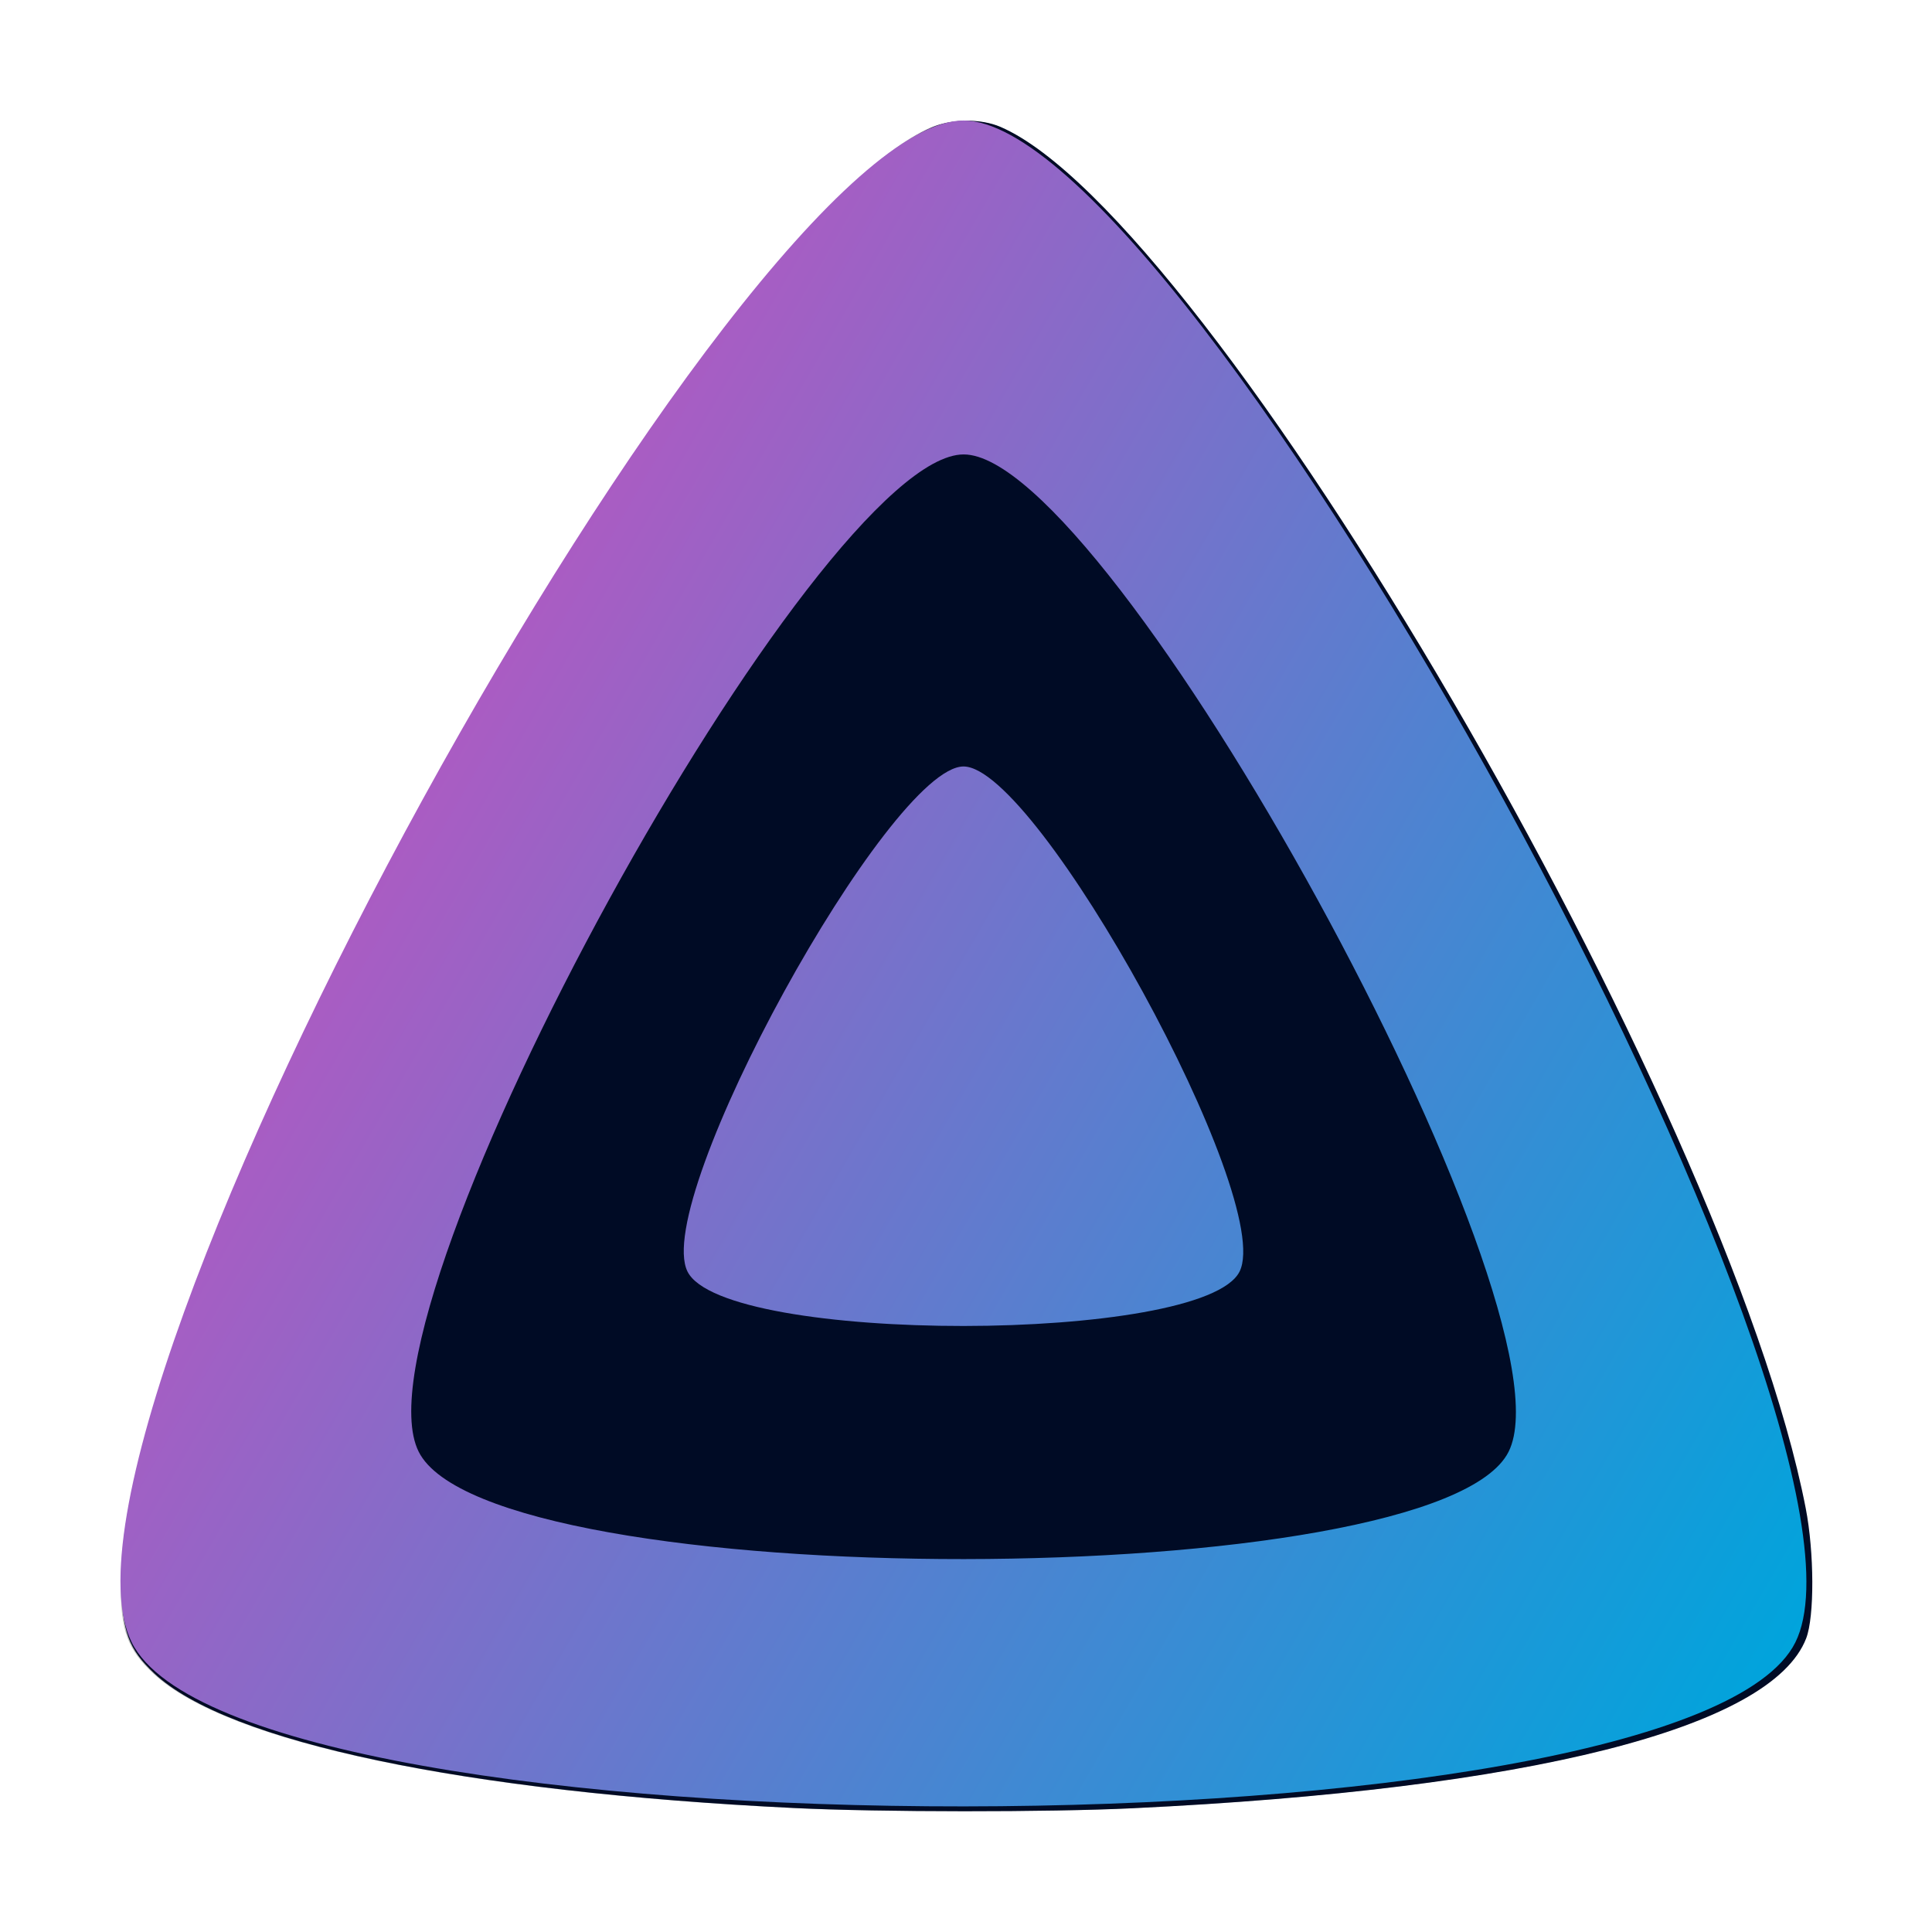<?xml version="1.0" encoding="UTF-8" standalone="no"?>
<svg
   width="32"
   height="32"
   version="1.1"
   id="svg849"
   sodipodi:docname="jellyfin.svg"
   inkscape:version="1.1.1 (3bf5ae0d25, 2021-09-20, custom)"
   xmlns:inkscape="http://www.inkscape.org/namespaces/inkscape"
   xmlns:sodipodi="http://sodipodi.sourceforge.net/DTD/sodipodi-0.dtd"
   xmlns:xlink="http://www.w3.org/1999/xlink"
   xmlns="http://www.w3.org/2000/svg"
   xmlns:svg="http://www.w3.org/2000/svg">
  <defs
     id="defs853">
    <linearGradient
       inkscape:collect="always"
       xlink:href="#linear-gradient"
       id="linearGradient887"
       gradientUnits="userSpaceOnUse"
       x1="110.25"
       y1="213.3"
       x2="496.14"
       y2="436.09" />
    <linearGradient
       id="linear-gradient"
       x1="110.25"
       y1="213.3"
       x2="496.14"
       y2="436.09"
       gradientUnits="userSpaceOnUse">
      <stop
         offset="0"
         stop-color="#aa5cc3"
         id="stop2" />
      <stop
         offset="1"
         stop-color="#00a4dc"
         id="stop4" />
    </linearGradient>
    <linearGradient
       inkscape:collect="always"
       xlink:href="#linear-gradient"
       id="linearGradient2631"
       gradientUnits="userSpaceOnUse"
       x1="110.25"
       y1="213.3"
       x2="496.14"
       y2="436.09" />
    <filter
       inkscape:collect="always"
       style="color-interpolation-filters:sRGB"
       id="filter2698"
       x="-0.075"
       y="-0.075"
       width="1.15"
       height="1.15">
      <feGaussianBlur
         inkscape:collect="always"
         stdDeviation="0.875"
         id="feGaussianBlur2700" />
    </filter>
  </defs>
  <sodipodi:namedview
     id="namedview851"
     pagecolor="#ffffff"
     bordercolor="#666666"
     borderopacity="1.0"
     inkscape:pageshadow="2"
     inkscape:pageopacity="0.0"
     inkscape:pagecheckerboard="0"
     showgrid="false"
     inkscape:zoom="13.546875"
     inkscape:cx="13.139562"
     inkscape:cy="21.11188"
     inkscape:window-width="1920"
     inkscape:window-height="1017"
     inkscape:window-x="0"
     inkscape:window-y="24"
     inkscape:window-maximized="1"
     inkscape:current-layer="svg849" />
  <path
     style="fill:#000000;fill-opacity:1;stroke-width:1.4;filter:url(#filter2698);opacity:0.5"
     d="m 15.983,2 c -0.206,0.003 -0.412,0.042 -0.577,0.115 -0.817,0.36 -2,1.527 -3.44,3.396 -0.568,0.738 -0.746,0.985 -1.446,2.001 -2.451,3.555 -5.422,9.088 -6.992,13.023 -1.038,2.603 -1.529,4.437 -1.529,5.715 1.18e-4,0.76 0.112,1.067 0.536,1.466 1.212,1.14 5.133,1.965 10.609,2.231 1.423,0.069 4.186,0.071 5.605,0.003 6.564,-0.314 10.575,-1.326 11.148,-2.814 0.138,-0.359 0.135,-1.421 -0.008,-2.157 -1.297,-6.681 -9.87,-21.384 -13.338,-22.878 -0.159,-0.068 -0.363,-0.104 -0.569,-0.101 z"
     id="path10-3-5"
     sodipodi:nodetypes="scsccccccsccs" />
  <path
     style="fill:#000b25;fill-opacity:1;stroke-width:1.4"
     d="m 16.002,2 c -0.206,0.003 -0.412,0.042 -0.577,0.115 -0.817,0.36 -2,1.527 -3.44,3.396 -0.568,0.738 -0.746,0.985 -1.446,2.001 C 8.088,11.067 5.116,16.6 3.547,20.536 2.509,23.139 2.018,24.973 2.018,26.25 c 1.18e-4,0.76 0.112,1.067 0.536,1.466 1.212,1.14 5.133,1.965 10.609,2.231 1.423,0.069 4.186,0.071 5.605,0.003 6.564,-0.314 10.575,-1.326 11.148,-2.814 0.138,-0.359 0.135,-1.421 -0.008,-2.157 -1.297,-6.681 -9.87,-21.384 -13.338,-22.878 -0.159,-0.068 -0.363,-0.104 -0.569,-0.101 z"
     id="path10-3"
     sodipodi:nodetypes="scsccccccsccs" />
  <g
     id="banner-dark-icon"
     transform="matrix(0.06,0,0,0.06,0.274,0.598)">
    <path
       id="inner-shape"
       d="m 261.42,201.62 c -20.44,0 -86.24,119.29 -76.2,139.43 10.04,20.14 142.48,19.92 152.4,0 9.92,-19.92 -55.76,-139.42 -76.2,-139.43 z"
       fill="url(#linear-gradient)"
       style="fill:url(#linearGradient2631)" />
    <path
       id="outer-shape"
       d="M 261.42,23.3 C 199.83,23.3 1.57,382.73 31.8,443.43 c 30.23,60.7 429.34,60 459.24,0 C 520.94,383.43 323,23.3 261.42,23.3 Z M 411.9,390.76 c -19.59,39.33 -281.08,39.77 -300.9,0 -19.82,-39.77 110.1,-275.28 150.45,-275.28 40.35,0 170.04,235.94 150.45,275.28 z"
       fill="url(#linear-gradient)"
       style="fill:url(#linearGradient887)" />
  </g>
</svg>
